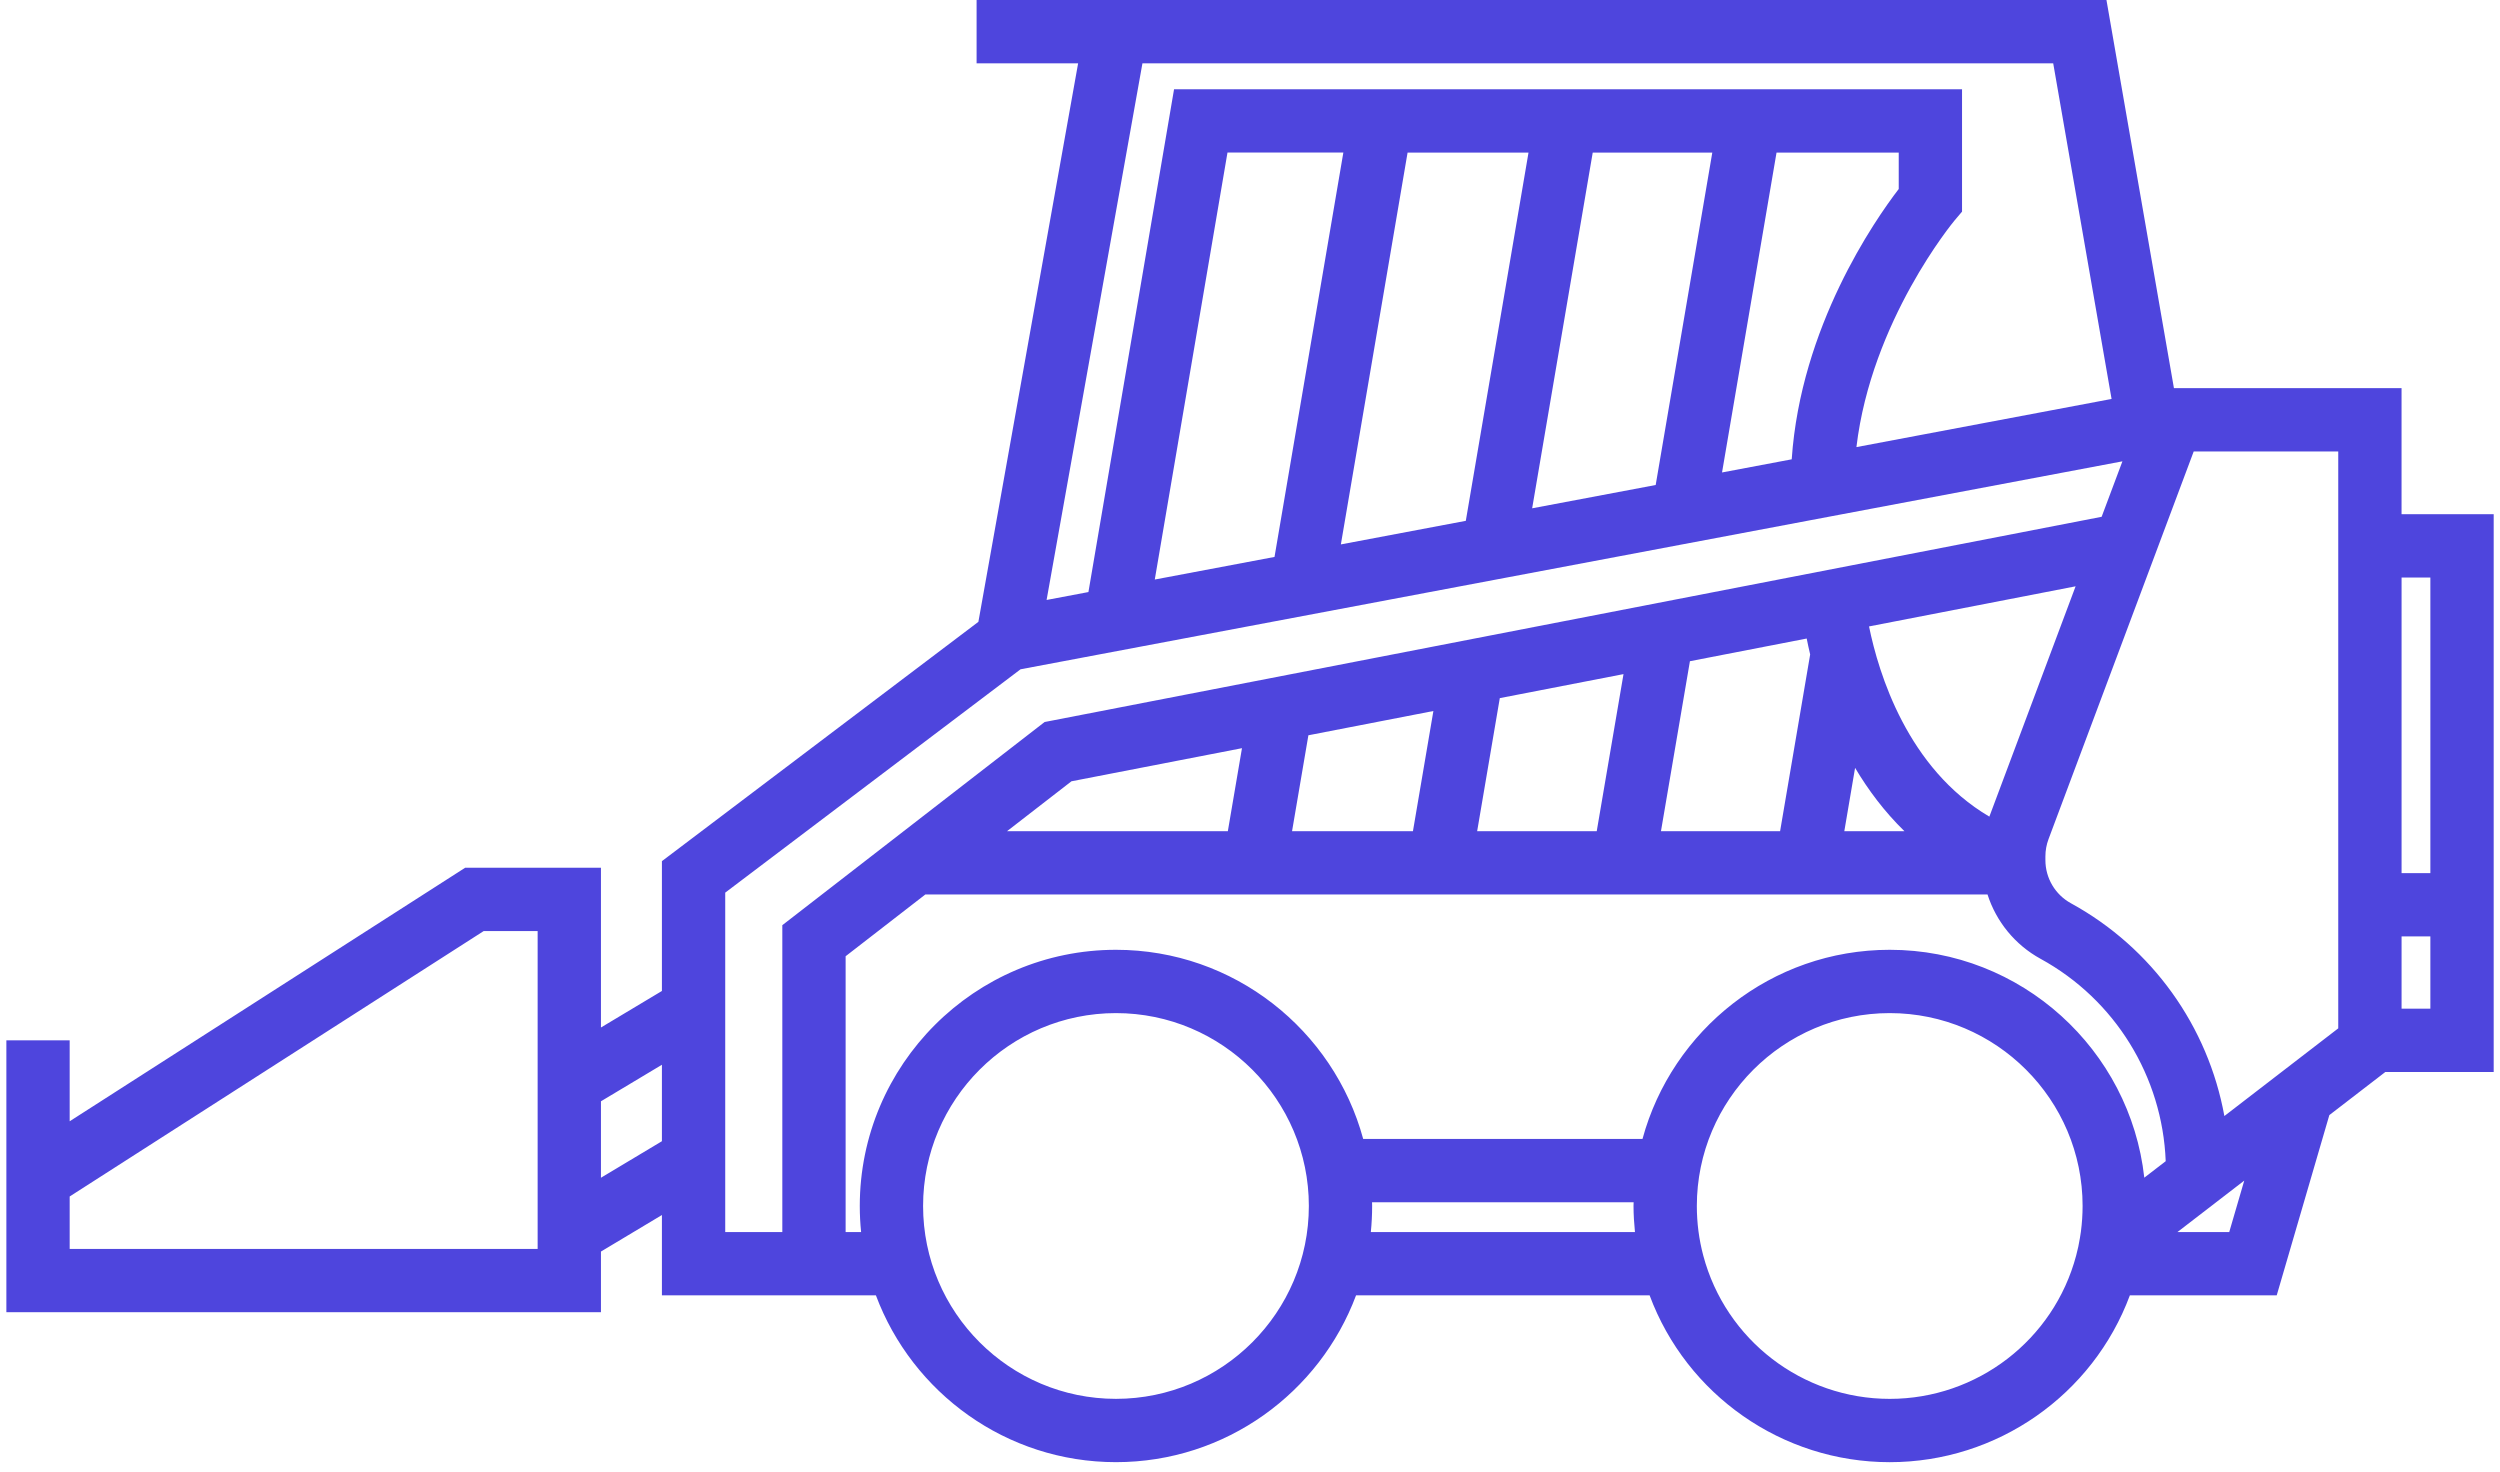 <svg width="124" height="73" viewBox="0 0 124 73" fill="none" xmlns="http://www.w3.org/2000/svg">
<path d="M119.117 25.505V19.252H107.827L104.48 0H55.351H54.036H48.439V3.14H53.475L48.528 30.843L32.831 42.713V49.152L29.807 50.964V43.04H23.072L3.456 55.615V51.6H0.316V57.628V58.487V65.086H29.807V62.077L32.831 60.265V64.249H43.445C45.247 69.076 49.904 72.523 55.352 72.523C60.8 72.523 65.456 69.076 67.26 64.25H81.821C83.652 69.177 88.386 72.524 93.73 72.524C99.075 72.524 103.811 69.177 105.641 64.25H112.925L115.535 55.309L118.313 53.17H123.687V46.447V43.307V25.505H119.117ZM49.95 41.226L53.144 38.752L61.602 37.11L60.901 41.226H49.95ZM64.896 36.47L71.096 35.266L70.082 41.226H64.086L64.896 36.47ZM74.39 34.627L80.526 33.436L79.198 41.226H73.267L74.39 34.627ZM83.82 32.796L89.612 31.671C89.661 31.915 89.717 32.179 89.784 32.461L88.293 41.226H82.384L83.82 32.796ZM92.012 38.085C92.66 39.177 93.463 40.254 94.459 41.226H91.478L92.012 38.085ZM98.672 40.505C94.617 38.118 93.18 33.407 92.704 31.071L102.95 29.081L98.672 40.505ZM56.665 3.14H101.839L104.734 19.788L92.079 22.176C92.821 15.907 96.901 10.989 96.945 10.936L97.317 10.497V4.428H58.233L53.986 29.366L51.911 29.758L56.665 3.14ZM57.277 28.745L60.883 7.567H66.63L63.216 27.624L57.277 28.745ZM69.816 7.568H75.814L72.704 25.833L66.507 27.003L69.816 7.568ZM78.999 7.568H84.93L82.122 24.056L75.995 25.212L78.999 7.568ZM88.116 7.568H94.177V9.374C92.977 10.939 89.316 16.211 88.869 22.782L85.413 23.434L88.116 7.568ZM26.667 61.946H3.456V59.345L23.992 46.18H26.667V61.946ZM29.807 58.416V54.624L32.831 52.812V56.604L29.807 58.416ZM35.971 44.275L50.619 33.197L105.272 22.882L104.241 25.633L52.179 35.741L51.812 35.812L38.803 45.889V61.109H35.971V44.275H35.971ZM41.943 61.109V47.429L45.897 44.366H98.581C99.011 45.707 99.939 46.86 101.212 47.557C104.913 49.584 107.256 53.401 107.419 57.595L106.357 58.413C105.655 52.065 100.261 47.11 93.73 47.11C87.874 47.11 82.934 51.093 81.468 56.491H67.614C66.148 51.093 61.208 47.11 55.352 47.11C48.346 47.11 42.645 52.81 42.645 59.817C42.645 60.253 42.667 60.684 42.711 61.109H41.943ZM55.352 69.383C50.077 69.383 45.785 65.092 45.785 59.817C45.785 54.541 50.077 50.25 55.352 50.25C60.627 50.25 64.919 54.541 64.919 59.817C64.918 65.092 60.627 69.383 55.352 69.383ZM68.054 59.631H81.028C81.027 59.693 81.023 59.755 81.023 59.817C81.023 60.251 81.051 60.682 81.094 61.11H67.993C68.036 60.685 68.058 60.253 68.058 59.817C68.058 59.754 68.055 59.693 68.054 59.631ZM103.213 61.089L103.162 61.415C103.118 61.693 103.058 61.974 102.977 62.277C101.867 66.461 98.064 69.384 93.73 69.384C89.395 69.384 85.593 66.461 84.482 62.275C84.27 61.481 84.163 60.654 84.163 59.817C84.163 54.542 88.454 50.25 93.73 50.25C99.005 50.25 103.297 54.542 103.297 59.817C103.296 60.241 103.268 60.667 103.213 61.089ZM110.57 61.11H108.001L111.315 58.558L110.57 61.11ZM115.977 51.006L110.329 55.355C109.522 50.917 106.76 47.016 102.72 44.803C101.938 44.375 101.452 43.555 101.452 42.662V42.477C101.452 42.184 101.504 41.896 101.607 41.621L108.808 22.392H115.977V51.006ZM120.546 50.03H119.118V46.447H120.546V50.03ZM119.118 43.307V28.645H120.546V43.307H119.118Z" fill="#4E45DD"/>
</svg>
